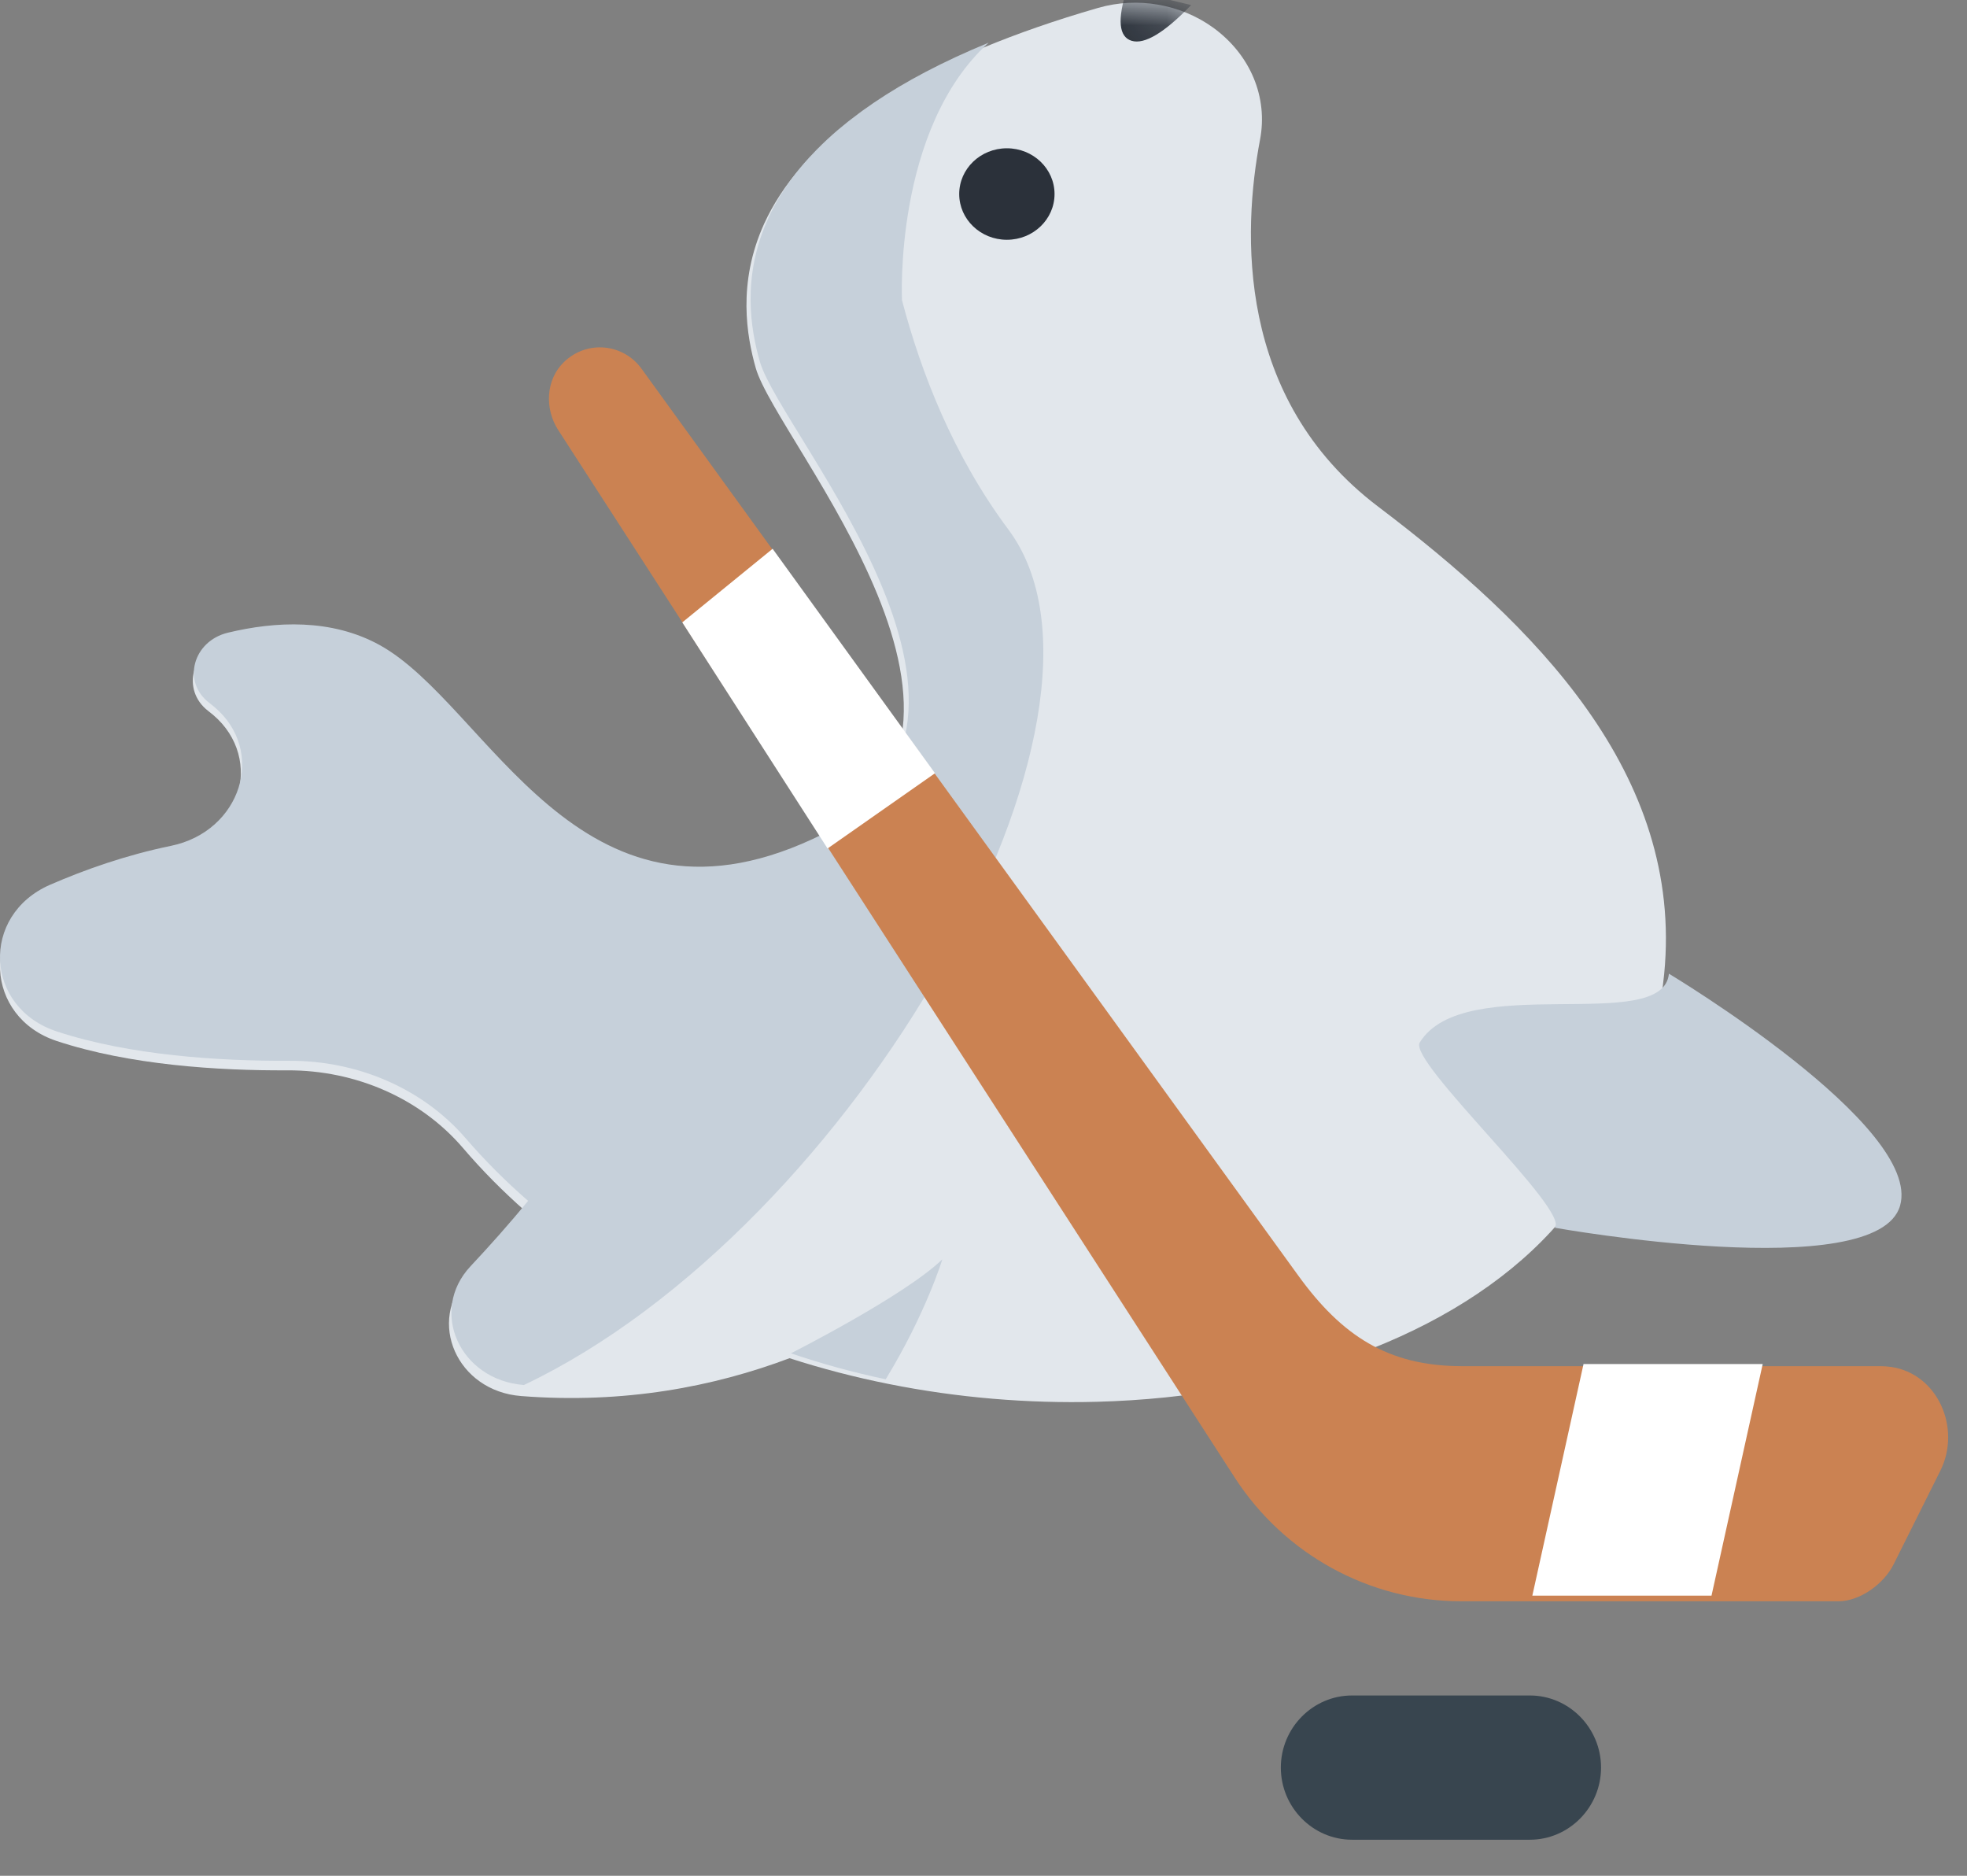 <?xml version="1.0" encoding="UTF-8"?>
<svg width="43px" height="41px" viewBox="0 0 43 41" version="1.1" xmlns="http://www.w3.org/2000/svg" xmlns:xlink="http://www.w3.org/1999/xlink">
    <rect x="0" y="0" width="43" height="41" fill="#808080" stroke="none"/>
    <!-- Generator: Sketch 47.1 (45422) - http://www.bohemiancoding.com/sketch -->
    <title>logo</title>
    <desc>Created with Sketch.</desc>
    <defs>
        <path d="M36.38,21.231 C36.248,22.592 35.758,24.063 34.806,25.658 C34.555,26.08 34.255,26.479 33.912,26.851 C31.786,29.159 28.027,30.475 23.972,30.581 C22.475,30.62 20.936,30.494 19.425,30.191 C18.695,30.045 17.971,29.858 17.26,29.628 C15.616,30.247 13.65,30.632 11.391,30.455 C9.99,30.346 9.32,28.827 10.233,27.845 C10.636,27.411 11.066,26.927 11.482,26.411 C10.998,25.986 10.54,25.524 10.117,25.029 C9.193,23.952 7.779,23.33 6.284,23.336 C4.769,23.344 2.832,23.221 1.24,22.695 C-0.341,22.172 -0.43,20.142 1.086,19.473 C1.847,19.139 2.744,18.819 3.718,18.617 C5.241,18.302 5.803,16.538 4.657,15.565 C4.623,15.537 4.588,15.51 4.553,15.482 C3.95,15.019 4.196,14.123 4.955,13.938 C5.984,13.687 7.203,13.624 8.254,14.208 C10.613,15.525 12.553,20.856 17.664,18.47 C22.776,16.084 16.98,9.6 16.521,7.985 C16.326,7.296 16.114,6.127 16.706,4.829 C17.083,4.006 17.781,3.13 19.011,2.293 C19.674,1.84 20.491,1.4 21.495,0.983 C22.229,0.678 23.062,0.386 24.008,0.113 C24.868,-0.134 25.805,0.031 26.515,0.541 C27.34,1.137 27.72,2.071 27.546,2.99 C27.165,4.993 27.01,8.652 30.124,11.012 C33.537,13.596 36.81,16.842 36.38,21.231 Z" id="path-1"></path>
    </defs>
    <g id="r" stroke="none" stroke-width="1" fill="none" fill-rule="evenodd">
        <g id="logo">
            <g transform="translate(0, 0.059)">
                <g id="Path-3">
                    <mask id="mask-2" fill="white">
                        <use xlink:href="#path-1"></use>
                    </mask>
                    <use id="Mask" fill="#E2E7EC" fill-rule="nonzero" xlink:href="#path-1"></use>
                    <path d="M24.632,-0.289 C24.422,0.373 24.458,0.747 24.739,0.833 C25.02,0.918 25.454,0.658 26.039,0.052 L24.632,-0.289 Z" fill="#2B313A" mask="url(#mask-2)"></path>
                </g>
                <path d="M36.484,21.224 C36.484,21.224 42.034,24.551 41.537,26.294 C41.041,28.038 33.987,26.776 33.987,26.776 C34.334,26.408 30.782,23.146 31.036,22.729 C31.999,21.153 36.35,22.569 36.484,21.224 Z" id="Shape" fill="#C6D0DA" fill-rule="nonzero"></path>
                <path d="M22.044,11.515 C20.845,9.907 20.137,8.097 19.718,6.502 L19.718,6.502 C19.718,6.502 19.536,2.761 21.612,0.874 C20.603,1.289 19.782,1.727 19.115,2.178 L19.115,2.178 C19.104,2.185 19.094,2.193 19.083,2.2 C19.004,2.254 18.928,2.307 18.853,2.361 C18.828,2.38 18.803,2.398 18.778,2.417 C18.716,2.462 18.656,2.508 18.597,2.554 C18.574,2.571 18.552,2.589 18.53,2.606 C18.461,2.661 18.395,2.716 18.33,2.77 C18.321,2.778 18.312,2.785 18.304,2.792 C18.228,2.857 18.155,2.922 18.085,2.987 C18.076,2.995 18.069,3.003 18.06,3.011 C18.001,3.066 17.943,3.122 17.888,3.178 C17.873,3.193 17.858,3.208 17.843,3.223 C17.793,3.274 17.744,3.326 17.696,3.378 C17.685,3.39 17.673,3.403 17.662,3.415 C17.546,3.543 17.441,3.671 17.345,3.798 C17.334,3.812 17.324,3.826 17.314,3.84 C17.276,3.89 17.24,3.94 17.206,3.991 C17.196,4.006 17.185,4.021 17.175,4.035 C17.136,4.094 17.098,4.152 17.062,4.21 C17.06,4.214 17.058,4.217 17.055,4.221 C17.015,4.286 16.978,4.351 16.942,4.416 C16.939,4.422 16.937,4.427 16.934,4.432 C16.902,4.49 16.872,4.549 16.844,4.607 C16.839,4.616 16.835,4.625 16.831,4.634 C16.82,4.657 16.808,4.68 16.797,4.702 L16.799,4.703 C16.204,5.995 16.415,7.159 16.611,7.845 C17.073,9.453 22.9,15.907 17.761,18.282 C12.621,20.657 10.672,15.349 8.299,14.04 C7.243,13.458 6.017,13.521 4.982,13.77 C4.218,13.954 3.972,14.847 4.578,15.307 C4.614,15.335 4.648,15.363 4.682,15.39 C5.834,16.359 5.269,18.115 3.738,18.429 C2.759,18.63 1.857,18.948 1.092,19.281 C-0.432,19.947 -0.343,21.968 1.247,22.488 C2.847,23.012 4.795,23.134 6.319,23.127 C7.821,23.12 9.244,23.739 10.172,24.812 C10.597,25.305 11.057,25.765 11.544,26.188 L11.545,26.188 C11.126,26.701 10.694,27.183 10.288,27.616 C9.37,28.593 10.045,30.105 11.453,30.214 C18.691,26.774 25.051,15.548 22.044,11.515 Z" id="Shape" fill="#C6D0DA" fill-rule="nonzero"></path>
                <ellipse id="Oval" fill="#2B313A" fill-rule="nonzero" cx="22.011" cy="4.182" rx="1.042" ry="1"></ellipse>
                <path d="M20.6,27.467 C20.6,27.467 20.243,28.645 19.362,30.089 C18.664,29.941 17.97,29.753 17.29,29.521 C17.29,29.521 19.774,28.266 20.6,27.467 Z" id="Shape" fill="#C6D0DA" fill-rule="nonzero"></path>
                <path d="M33.444,40.153 L29.556,40.153 C28.7,40.153 28,39.443 28,38.576 L28,38.576 C28,37.709 28.7,37 29.556,37 L33.444,37 C34.3,37 35,37.709 35,38.576 L35,38.576 C35,39.443 34.3,40.153 33.444,40.153 Z" id="Shape" fill="#38454F" fill-rule="nonzero"></path>
            </g>
            <g id="hockey" transform="translate(12, 7)" fill-rule="nonzero">
                <path d="M0.33,0.912 C0.841,0.421 1.636,0.514 2.029,1.066 L16.383,20.884 C17.33,22.191 18.337,22.856 19.942,22.861 L29.106,22.861 C29.184,22.861 29.26,22.867 29.335,22.877 C30.359,23.022 30.882,24.215 30.417,25.147 L29.396,27.192 C29.183,27.62 28.662,28 28.188,28 L19.942,28 C17.943,28 16.08,26.981 14.99,25.293 L0.202,2.398 C-0.099,1.932 -0.069,1.295 0.33,0.912 Z" id="Shape" fill="#CB8252"></path>
                <polygon id="Shape" fill="#FFFFFF" points="21.498 27.877 25.415 27.877 26.534 22.815 22.617 22.815"></polygon>
                <polygon id="Shape" fill="#FFFFFF" points="2.915 6.604 6.091 11.546 8.44 9.901 4.89 4.995"></polygon>
            </g>
        </g>
    </g>
</svg>
